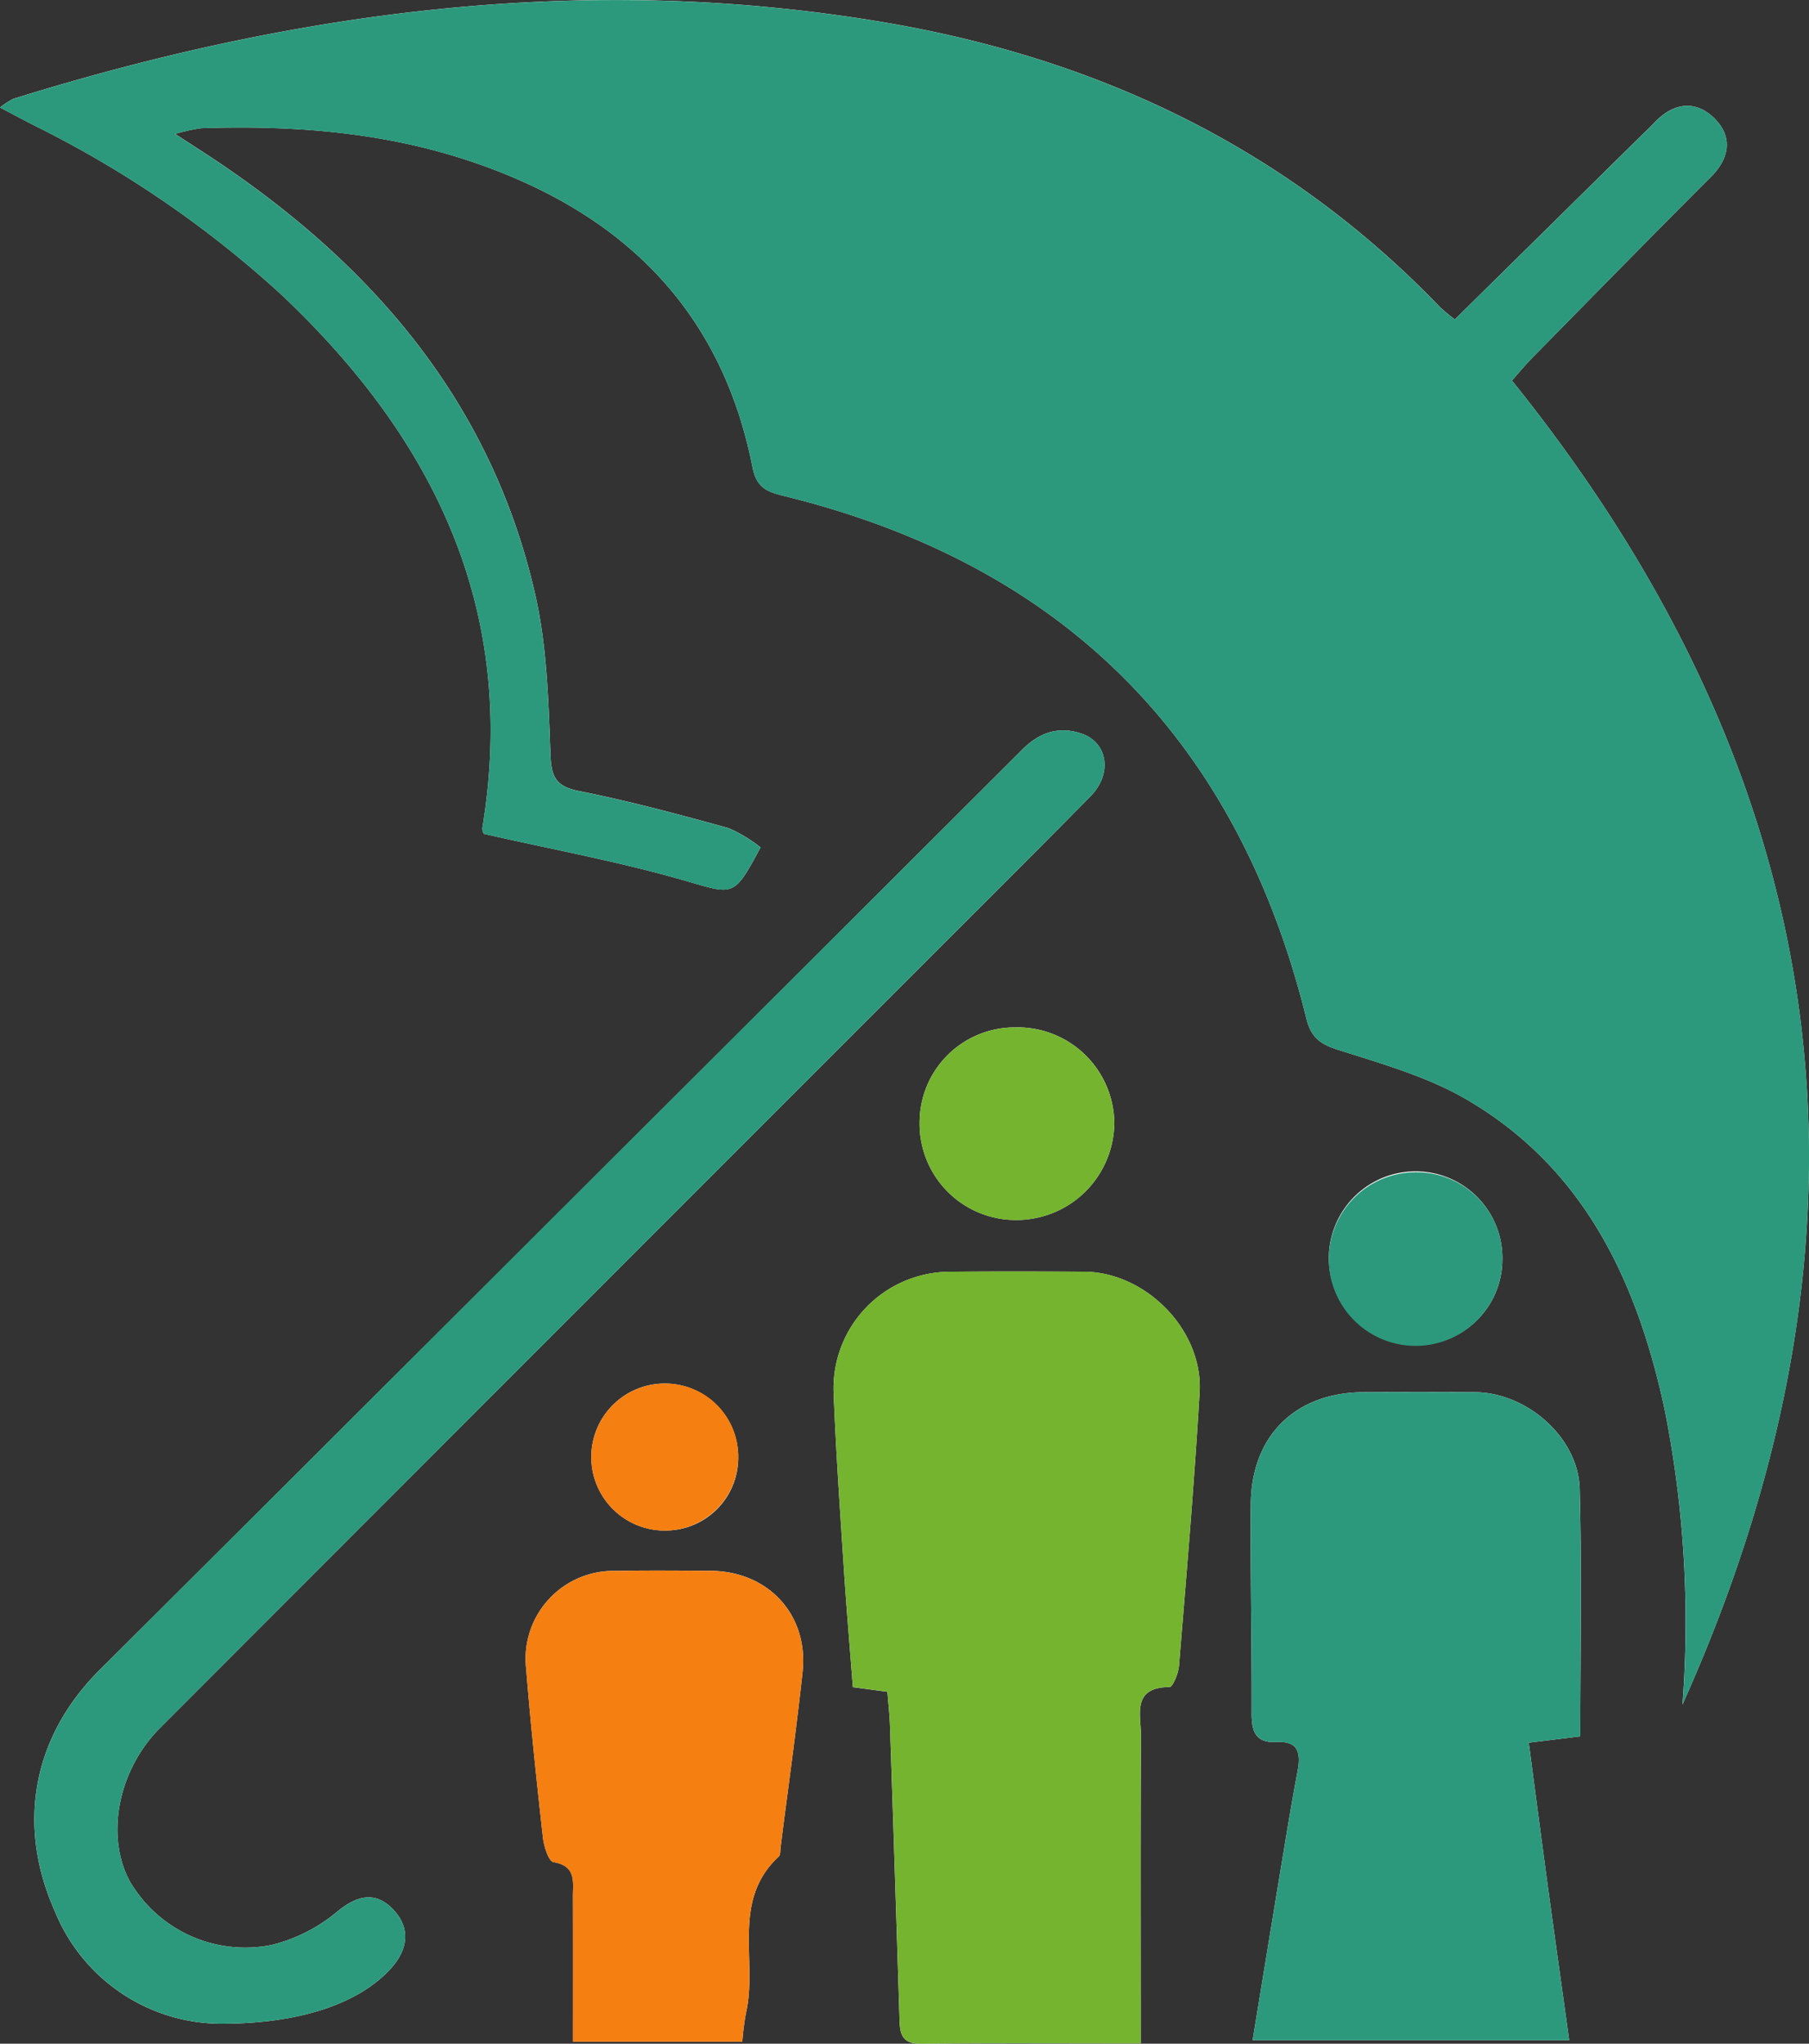 <svg xmlns="http://www.w3.org/2000/svg" width="182.146" height="205.723" viewBox="0 0 182.146 205.723">
  <rect x="0" y="0" width="182.146" height="205.723" fill="#333333" stroke="none"/>
  <g id="health-life" transform="translate(-199.383 -134.886)">
    <path id="Path_1" data-name="Path 1" d="M345.872,167.038a17.644,17.644,0,0,1-1.453-1.192C329.03,149.815,310,140.774,288.335,137.123c-29.838-5.03-58.967-1.2-87.613,7.71a7.539,7.539,0,0,0-1.339.874c1.4.736,2.442,1.291,3.489,1.83a107,107,0,0,1,24.878,17.042c15.4,14.551,23.777,31.8,20.219,53.54a1.045,1.045,0,0,0,.129.7c6.946,1.581,13.63,2.805,20.127,4.677,5.065,1.46,5.005,1.8,7.737-3.308a13.918,13.918,0,0,0-3.248-1.951c-4.954-1.366-9.928-2.71-14.965-3.708-2.334-.462-2.851-1.333-2.938-3.648-.2-5.344-.339-10.8-1.5-15.98-4.328-19.255-16.185-33.167-32.25-43.9-1.133-.757-2.283-1.488-4.046-2.634a19.147,19.147,0,0,1,2.615-.577c9.041-.3,17.994.352,26.644,3.172,15.322,5,25.7,14.729,28.89,31.014.419,2.14,1.64,2.459,3.3,2.87,28.085,6.93,45.527,24.527,52.455,52.562.453,1.833,1.311,2.552,3.123,3.13,4.459,1.422,9.1,2.728,13.094,5.069C358.963,252.552,364.244,263.96,367,276.8a109.18,109.18,0,0,1,1.788,29.671c21.449-47.815,15.862-92.24-17.169-133.28.719-.807,1.332-1.56,2.01-2.249,6-6.1,11.978-12.207,18.026-18.25,1.891-1.889,2.18-4,.442-5.8-1.849-1.915-4.116-1.761-6.06.267-.606.633-1.248,1.231-1.872,1.847ZM314.238,340.581c0-10.642-.034-20.8.027-30.955.013-2.068-.976-4.893,2.874-4.92.336,0,.895-1.384.958-2.156.748-9.164,1.534-18.327,2.074-27.5.369-6.262-5.4-12.119-11.643-12.15-4.489-.023-8.978-.039-13.467.007a11.736,11.736,0,0,0-11.737,12.318c.228,5.8.634,11.586,1.011,17.376.262,4.02.608,8.035.921,12.118l3.477.465c.1,1.26.224,2.337.261,3.417q.492,14.607.948,29.216c.046,1.5.01,2.818,2.17,2.8C299.107,340.534,306.1,340.581,314.238,340.581Zm43.144-.326c-.718-5.161-1.4-10.008-2.064-14.859-.674-4.959-1.322-9.921-2.008-15.089l5.19-.635c0-8.5.164-16.713-.06-24.919-.141-5.186-5.325-9.7-10.575-9.728q-5.59-.033-11.18,0c-6.863.032-11.313,4.376-11.363,11.282-.05,7.014.111,14.029.086,21.044-.007,1.83.391,3,2.491,2.887,2.249-.126,2.478,1.154,2.132,2.967-.574,3.012-1.068,6.04-1.569,9.065-.982,5.916-1.946,11.835-2.955,17.985ZM221.724,338.6c8.3-.023,13.956-2.222,16.984-5.525,1.736-1.893,2.048-4.031.349-5.889-1.737-1.9-3.6-1.624-5.722.13a16.465,16.465,0,0,1-6.6,3.352,13.457,13.457,0,0,1-14.314-6.466c-2.424-4.578-1.138-11.16,3.087-15.39q38.118-38.157,76.257-76.293c5.812-5.815,11.647-11.608,17.413-17.468,2.257-2.294,1.754-5.465-.96-6.342-2.273-.734-4.168-.106-5.934,1.658q-46.422,46.365-92.909,92.662c-6.724,6.714-8.337,15.577-4.469,24.252A18.143,18.143,0,0,0,221.724,338.6Zm52.4,1.8a28.264,28.264,0,0,1,.361-2.843c1.234-5.231-1.529-11.3,3.309-15.788.192-.178.145-.627.187-.953.747-5.869,1.575-11.729,2.212-17.61.625-5.766-3.445-10.164-9.261-10.2-3.179-.02-6.359-.048-9.537.009a8.847,8.847,0,0,0-9.036,9.835c.458,5.678,1.06,11.347,1.691,17.009.1.89.576,2.391,1.066,2.472,2.316.383,1.95,2,1.954,3.487.014,4.787.005,9.575.005,14.583Zm37.459-92.495a9.734,9.734,0,0,0-9.988-9.6,9.573,9.573,0,0,0-9.62,9.575,9.684,9.684,0,0,0,9.753,9.811A9.849,9.849,0,0,0,311.581,247.913Zm39.074,13.8a8.738,8.738,0,1,0-8.861,8.565A8.619,8.619,0,0,0,350.655,261.714Zm-76.94,19.935a7.4,7.4,0,1,0-7.309,7.313A7.323,7.323,0,0,0,273.715,281.649Z" fill="#fff"/>
    <path id="Path_2" data-name="Path 2" d="M345.872,167.038l18.3-18.03c.624-.616,1.266-1.214,1.872-1.847,1.944-2.028,4.211-2.182,6.06-.267,1.738,1.8,1.449,3.908-.442,5.8-6.048,6.043-12.029,12.155-18.026,18.25-.678.689-1.291,1.442-2.01,2.249,33.031,41.04,38.618,85.465,17.169,133.28A109.18,109.18,0,0,0,367,276.8c-2.76-12.839-8.041-24.247-19.867-31.186-3.99-2.341-8.635-3.647-13.094-5.069-1.812-.578-2.67-1.3-3.123-3.13-6.928-28.035-24.37-45.632-52.455-52.562-1.665-.411-2.886-.73-3.3-2.87-3.187-16.285-13.568-26.018-28.89-31.014-8.65-2.82-17.6-3.47-26.644-3.172a19.147,19.147,0,0,0-2.615.577c1.763,1.146,2.913,1.877,4.046,2.634,16.065,10.729,27.922,24.641,32.25,43.9,1.165,5.183,1.3,10.636,1.5,15.98.087,2.315.6,3.186,2.938,3.648,5.037,1,10.011,2.342,14.965,3.708a13.918,13.918,0,0,1,3.248,1.951c-2.732,5.11-2.672,4.768-7.737,3.308-6.5-1.872-13.181-3.1-20.127-4.677a1.045,1.045,0,0,1-.129-.7c3.558-21.74-4.818-38.989-20.219-53.54a107,107,0,0,0-24.878-17.042c-1.047-.539-2.086-1.094-3.489-1.83a7.539,7.539,0,0,1,1.339-.874c28.646-8.911,57.775-12.74,87.613-7.71,21.666,3.651,40.7,12.692,56.084,28.723A17.644,17.644,0,0,0,345.872,167.038Z" fill="#2d997c"/>
    <path id="Path_3" data-name="Path 3" d="M314.238,340.581c-8.135,0-15.131-.047-22.126.027-2.16.023-2.124-1.294-2.17-2.8q-.448-14.608-.948-29.216c-.037-1.08-.162-2.157-.261-3.417l-3.477-.465c-.313-4.083-.659-8.1-.921-12.118-.377-5.79-.783-11.58-1.011-17.376A11.736,11.736,0,0,1,295.061,262.9c4.489-.046,8.978-.03,13.467-.007,6.24.031,12.012,5.888,11.643,12.15-.54,9.177-1.326,18.34-2.074,27.5-.063.772-.622,2.153-.958,2.156-3.85.027-2.861,2.852-2.874,4.92C314.2,319.782,314.238,329.939,314.238,340.581Z" fill="#75b42f"/>
    <path id="Path_4" data-name="Path 4" d="M357.382,340.255H325.507c1.009-6.15,1.973-12.069,2.955-17.985.5-3.025.995-6.053,1.569-9.065.346-1.813.117-3.093-2.132-2.967-2.1.116-2.5-1.057-2.491-2.887.025-7.015-.136-14.03-.086-21.044.05-6.906,4.5-11.25,11.363-11.282q5.589-.025,11.18,0c5.25.031,10.434,4.542,10.575,9.728.224,8.206.06,16.423.06,24.919l-5.19.635c.686,5.168,1.334,10.13,2.008,15.089C355.977,330.247,356.664,335.094,357.382,340.255Z" fill="#2d997c"/>
    <path id="Path_5" data-name="Path 5" d="M221.724,338.6a18.143,18.143,0,0,1-16.813-11.319c-3.868-8.675-2.255-17.538,4.469-24.252q46.426-46.357,92.909-92.662c1.766-1.764,3.661-2.392,5.934-1.658,2.714.877,3.217,4.048.96,6.342-5.766,5.86-11.6,11.653-17.413,17.468q-38.13,38.145-76.257,76.293c-4.225,4.23-5.511,10.812-3.087,15.39a13.457,13.457,0,0,0,14.314,6.466,16.465,16.465,0,0,0,6.6-3.352c2.121-1.754,3.985-2.029,5.722-.13,1.7,1.858,1.387,4-.349,5.889C235.68,336.381,230.026,338.58,221.724,338.6Z" fill="#2d997c"/>
    <path id="Path_6" data-name="Path 6" d="M274.122,340.408H257.073c0-5.008.009-9.8-.005-14.583,0-1.489.362-3.1-1.954-3.487-.49-.081-.967-1.582-1.066-2.472-.631-5.662-1.233-11.331-1.691-17.009a8.847,8.847,0,0,1,9.036-9.835c3.178-.057,6.358-.029,9.537-.009,5.816.037,9.886,4.435,9.261,10.2-.637,5.881-1.465,11.741-2.212,17.61-.042.326.005.775-.187.953-4.838,4.486-2.075,10.557-3.309,15.788A28.264,28.264,0,0,0,274.122,340.408Z" fill="#f57f10"/>
    <path id="Path_7" data-name="Path 7" d="M311.581,247.913a9.849,9.849,0,0,1-9.855,9.782,9.684,9.684,0,0,1-9.753-9.811,9.573,9.573,0,0,1,9.62-9.575A9.734,9.734,0,0,1,311.581,247.913Z" fill="#75b42f"/>
    <path id="Path_8" data-name="Path 8" d="M350.655,261.714a8.738,8.738,0,1,1-8.611-8.824A8.611,8.611,0,0,1,350.655,261.714Z" fill="#2d997c"/>
    <path id="Path_9" data-name="Path 9" d="M273.715,281.649a7.4,7.4,0,1,1-7.458-7.489A7.322,7.322,0,0,1,273.715,281.649Z" fill="#f57f10"/>
  </g>
</svg>
